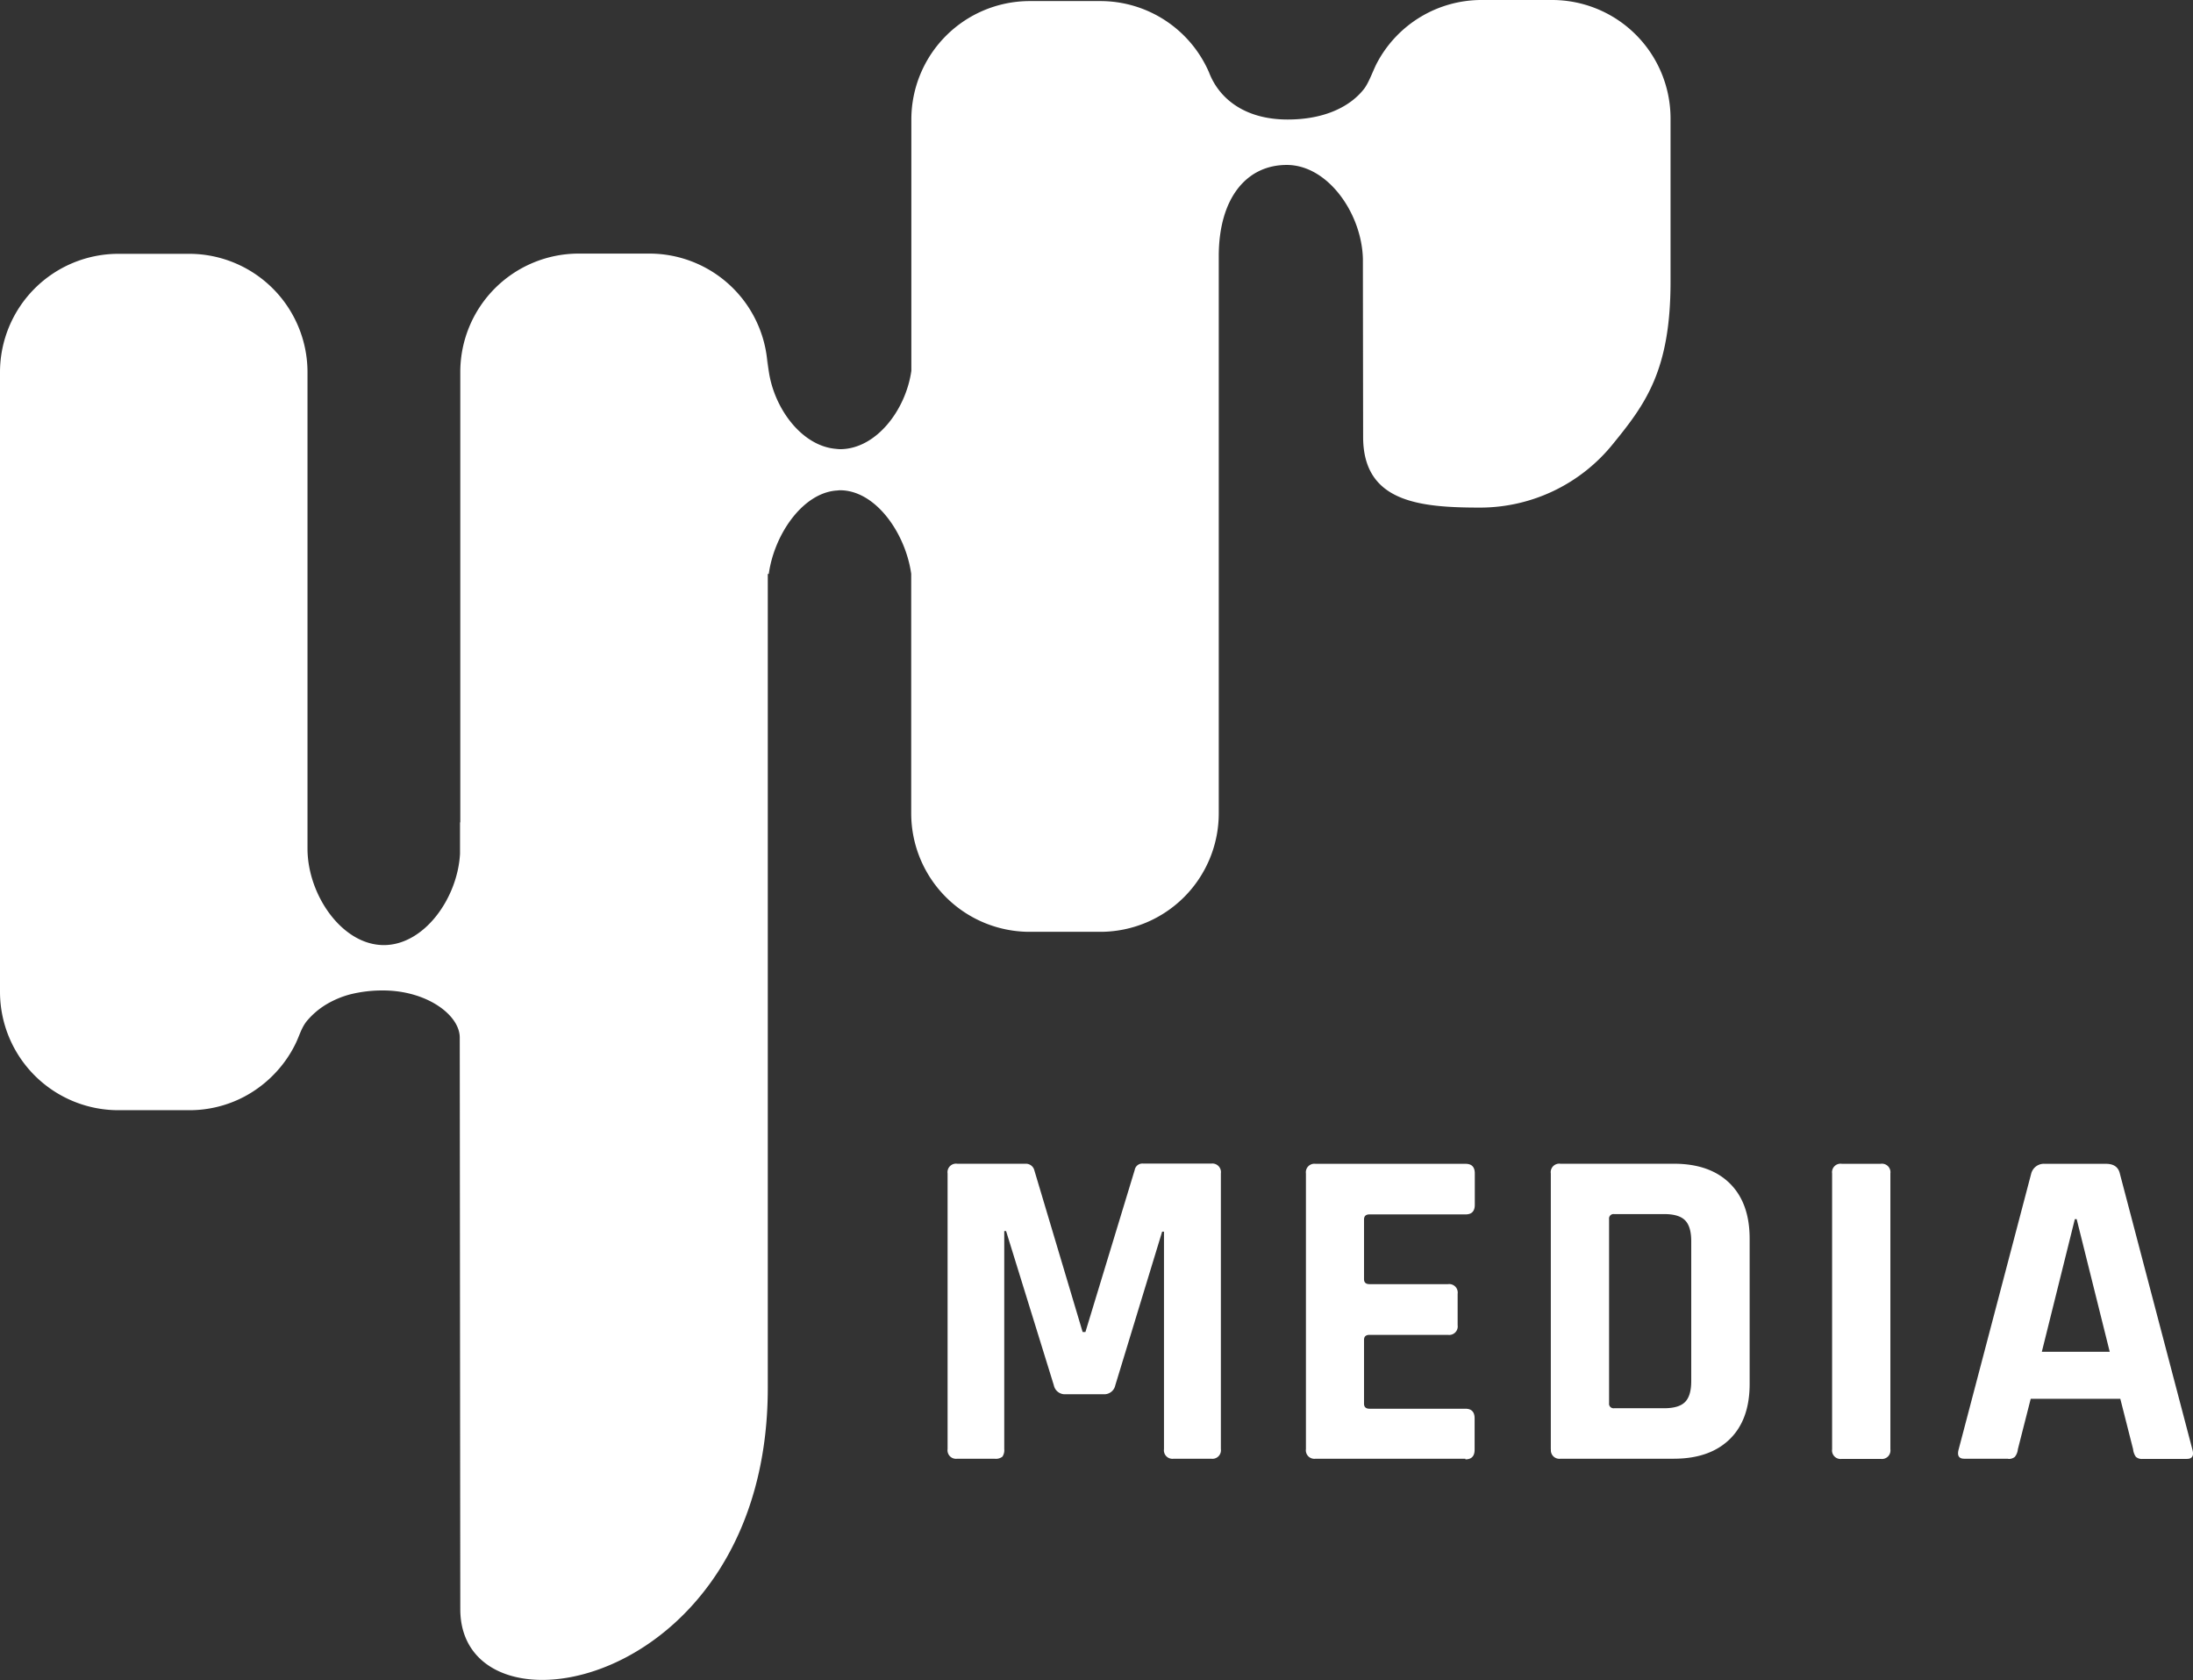 <svg id="Layer_1" data-name="Layer 1" xmlns="http://www.w3.org/2000/svg" viewBox="0 0 489.59 375.03">
  <rect x="0" y="0" width="489.59" height="375.03" fill="#333333" stroke="none"/>
  <title>yr-media-logo</title>
  <g>
    <path d="M395.54,394.81h15.17a1.91,1.91,0,0,1,2.15,2.16v61.57a1.9,1.9,0,0,1-2.15,2.15h-8.4a1.9,1.9,0,0,1-2.15-2.15V410h-.41L389.29,444.3a2.51,2.51,0,0,1-2.56,2h-8.6a2.51,2.51,0,0,1-2.56-2l-10.66-34.43h-.41v48.67a2.56,2.56,0,0,1-.41,1.69,2.34,2.34,0,0,1-1.74.46H354a1.9,1.9,0,0,1-2.15-2.15V397a1.9,1.9,0,0,1,2.15-2.16h15.27a1.94,1.94,0,0,1,1.94,1.44L382,432.41h.62l11-36.16a1.74,1.74,0,0,1,1.94-1.44" transform="translate(-140.3 -135.06)" style="fill: #fff"/>
    <path d="M467.46,460.69H434a1.9,1.9,0,0,1-2.15-2.15V397a1.9,1.9,0,0,1,2.15-2.14h33.5c1.37,0,2.05.71,2.05,2.14v7c0,1.44-.68,2.15-2.05,2.15H446.05c-.82,0-1.23.38-1.23,1.13v13.32c0,.75.41,1.12,1.23,1.12h17.52a1.9,1.9,0,0,1,2.15,2.16v7a1.9,1.9,0,0,1-2.15,2.16H446.05c-.82,0-1.23.37-1.23,1.12v14.24c0,.75.41,1.13,1.23,1.13h21.41c1.37,0,2.05.72,2.05,2.15v7c0,1.43-.68,2.15-2.05,2.15" transform="translate(-140.3 -135.06)" style="fill: #fff"/>
    <path d="M500.65,449.42h11.17q3.29,0,4.66-1.38c.93-.93,1.39-2.48,1.39-4.67V412.13c0-2.19-.46-3.74-1.39-4.67s-2.47-1.38-4.66-1.38H500.65a1,1,0,0,0-1.12,1.13v41.08a1,1,0,0,0,1.12,1.13m-14.13,9.12V397a1.9,1.9,0,0,1,2.15-2.16H514q8,0,12.45,4.36t4.46,12.34V444q0,8-4.46,12.34T514,460.69h-25.3a1.9,1.9,0,0,1-2.15-2.15" transform="translate(-140.3 -135.06)" style="fill: #fff"/>
    <path d="M562.33,397v61.58a1.9,1.9,0,0,1-2.15,2.15h-8.71a1.9,1.9,0,0,1-2.15-2.15V397a1.9,1.9,0,0,1,2.15-2.15h8.71a1.9,1.9,0,0,1,2.15,2.15" transform="translate(-140.3 -135.06)" style="fill: #fff"/>
    <path d="M603.51,407.21l-7.37,29.61H611.3l-7.38-29.61Zm-14.85,53.48h-9.84c-1.23,0-1.64-.72-1.23-2.15L593.78,397a2.93,2.93,0,0,1,3.07-2.14h13.63c1.7,0,2.73.71,3.07,2.14l16.19,61.58c.41,1.43,0,2.15-1.23,2.15h-9.84a2,2,0,0,1-1.53-.46,3.47,3.47,0,0,1-.62-1.69l-2.86-11.27h-20l-2.87,11.27a3.16,3.16,0,0,1-.67,1.69,2.06,2.06,0,0,1-1.48.46" transform="translate(-140.3 -135.06)" style="fill: #fff"/>
    <path d="M486.94,135.06H471a26.4,26.4,0,0,0-23.26,14c-.83,1.54-1.77,4.32-2.86,5.77-3,3.92-8.72,6.91-17.11,6.91-9.69,0-15.37-4.77-17.56-10.54v0a26.45,26.45,0,0,0-24.18-15.9H370.13a26.44,26.44,0,0,0-26.37,26.36v56.18c-1.25,8.82-7.92,17.49-15.91,17.49a8.89,8.89,0,0,1-.89-.07c-8.46-.67-15.25-10.93-15.25-20.32v3.1a26.44,26.44,0,0,0-26.36-26.37H269.42a26.44,26.44,0,0,0-26.36,26.37v100.6H243v7c-.54,9.94-8,20.39-17,20.39-9.38,0-17.05-11.27-17.05-21.53V218.09a26.44,26.44,0,0,0-26.36-26.37H166.67a26.44,26.44,0,0,0-26.37,26.37V356.53a26.44,26.44,0,0,0,26.37,26.36h15.92a26.2,26.2,0,0,0,12.2-3,26.71,26.71,0,0,0,9.23-8.06,25.81,25.81,0,0,0,2.34-3.95c.84-1.76,1.28-3.56,2.59-5.07a17.37,17.37,0,0,1,4-3.42A20.83,20.83,0,0,1,218.6,357a29.75,29.75,0,0,1,7.22-.84c9.69,0,17.12,5.44,17.12,10.52,0,1.16.12,127.58.12,127.58,0,30.67,68.65,18,68.65-49.4V263.17h.22c1.2-8.68,7.43-17.93,15-18.6h0c.3,0,.59-.07.89-.07,8,0,14.66,9.65,15.91,18.67v4.31h0V316.7h0v0a26.45,26.45,0,0,0,26.37,26.37h15.92a26.45,26.45,0,0,0,26.37-26.37V192.27c0-12.94,6.16-20.39,15.18-20.39,9.22,0,16.77,10.89,17,21,0,7.75.05,39.71.05,39.71,0,14.61,12.62,15.78,26.25,15.78a38.11,38.11,0,0,0,29.59-14.29c7.25-8.89,12.79-16.45,12.79-36.1V161.43a26.45,26.45,0,0,0-26.37-26.37" transform="translate(-140.3 -135.06)" style="fill: #fff"/>
  </g>
</svg>
